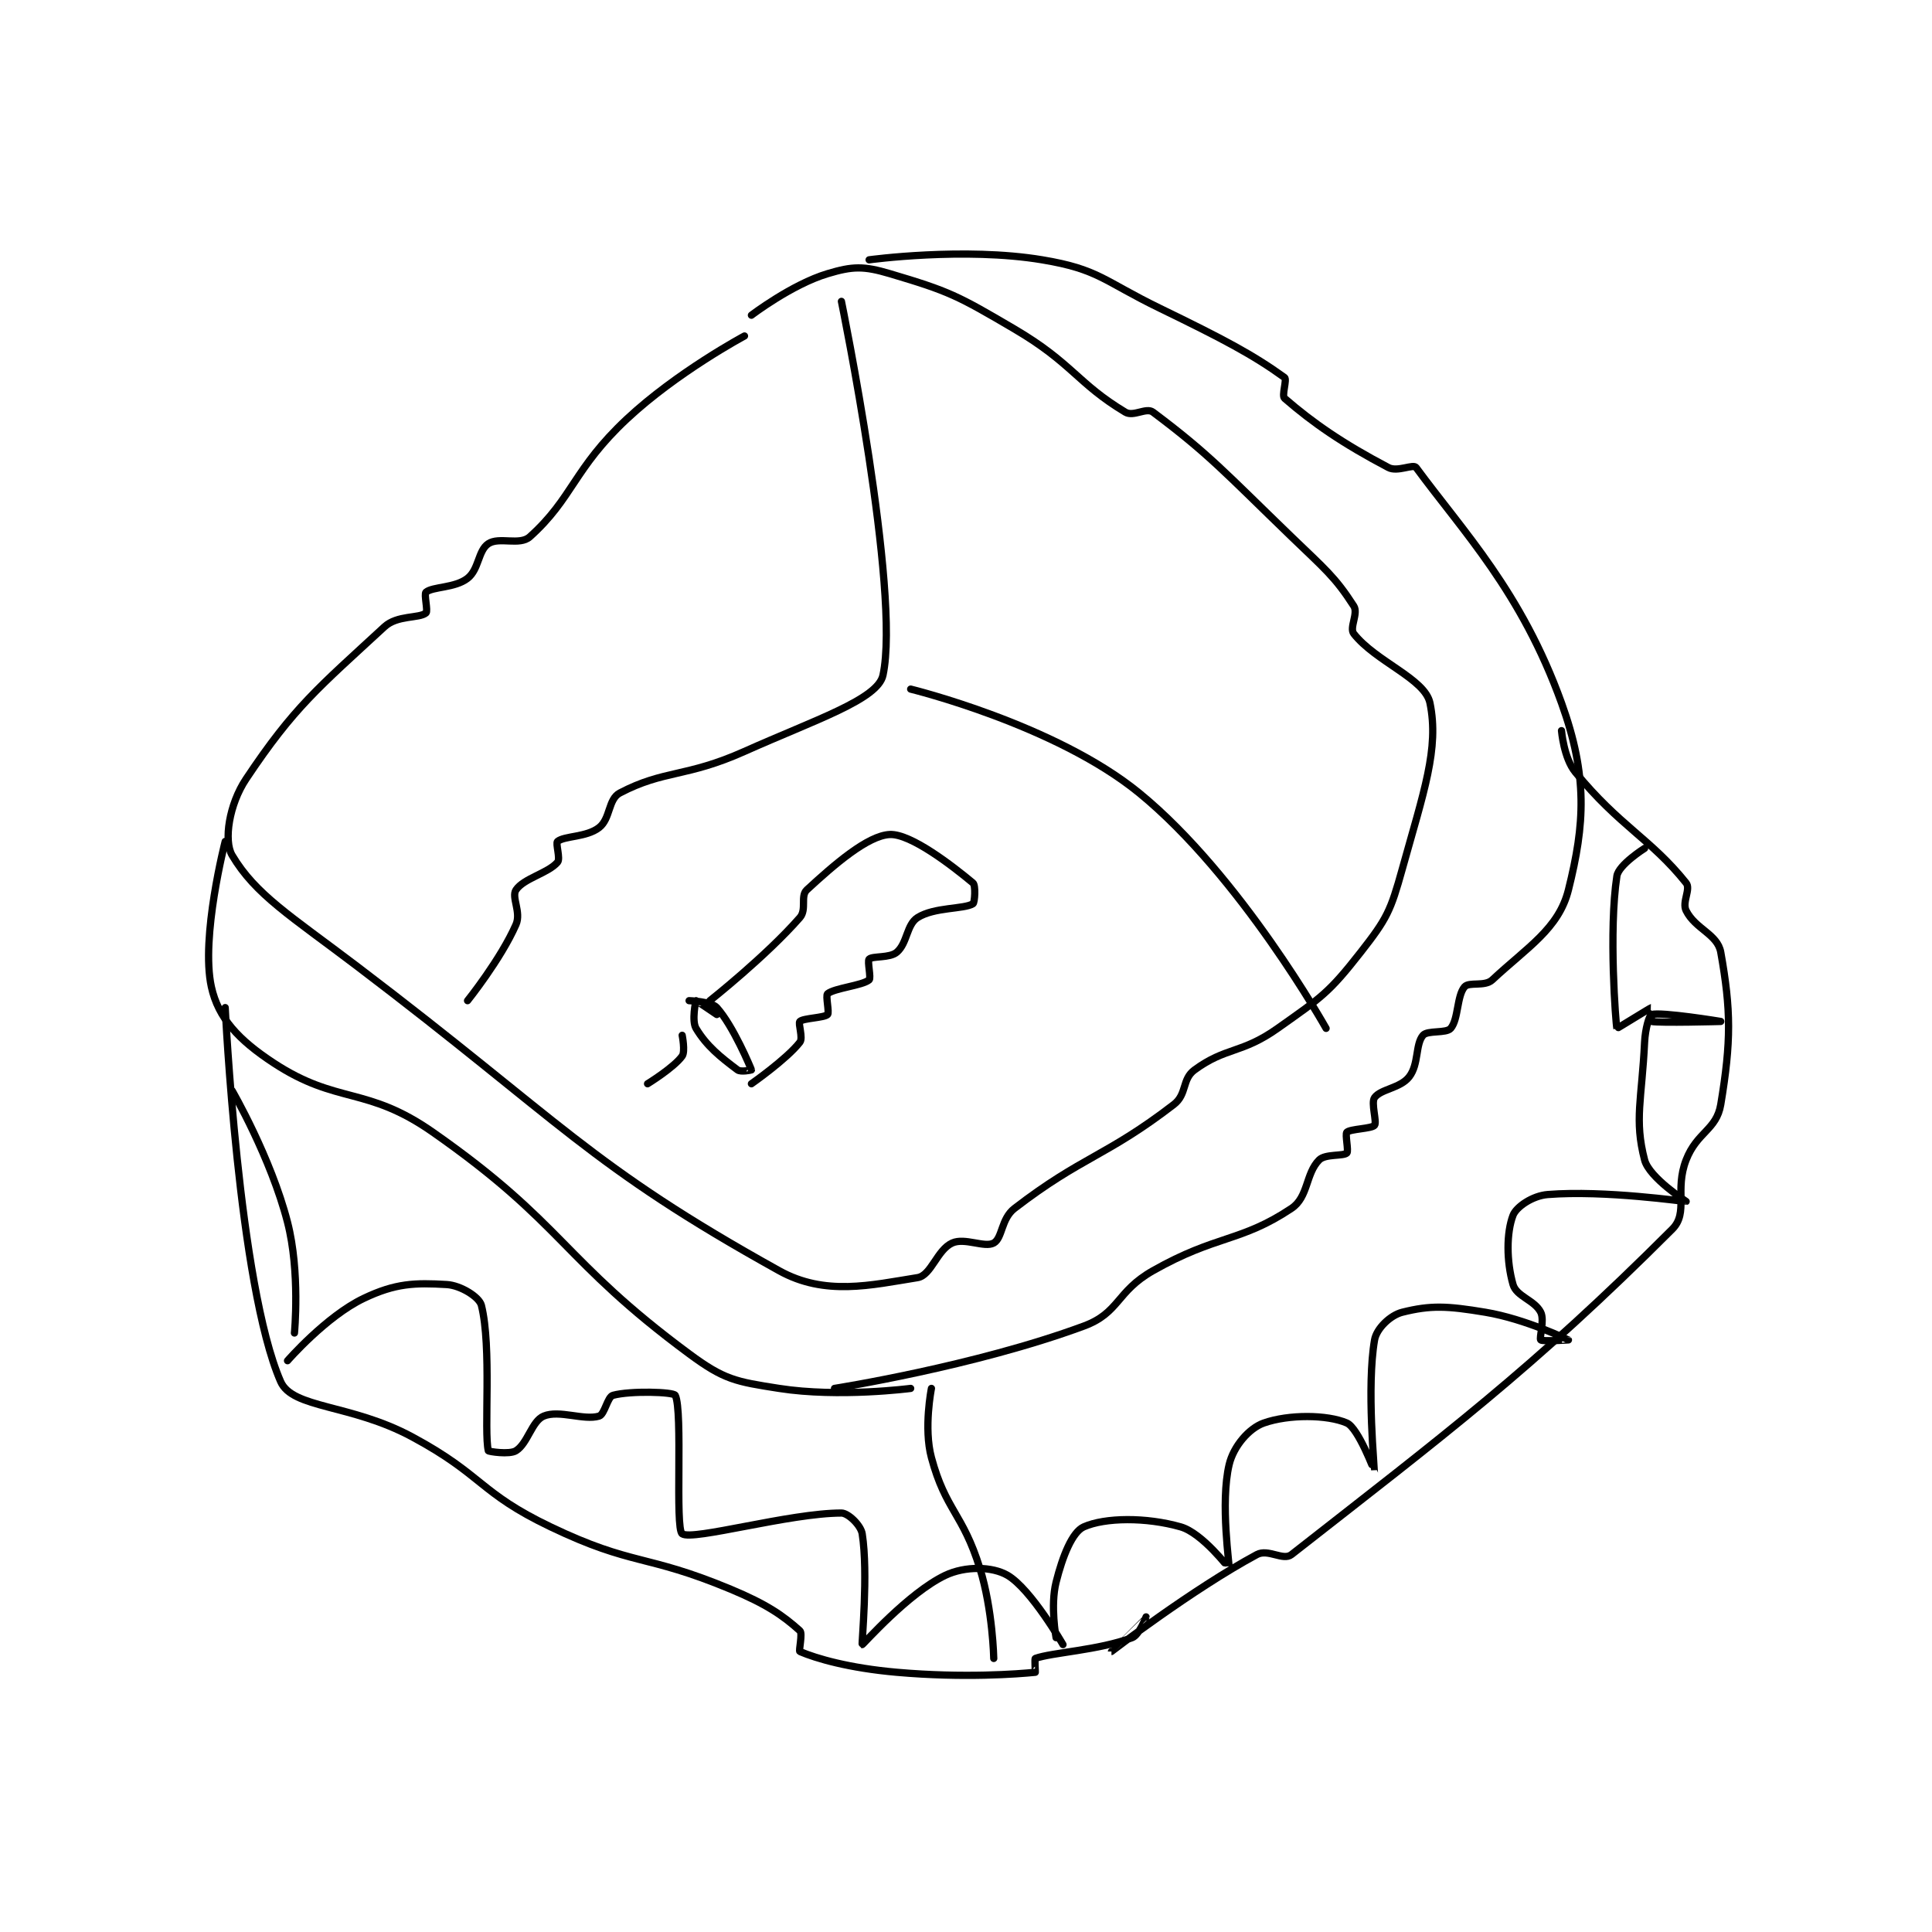 <?xml version="1.0" encoding="utf-8"?>
<!DOCTYPE svg PUBLIC "-//W3C//DTD SVG 1.1//EN" "http://www.w3.org/Graphics/SVG/1.1/DTD/svg11.dtd">
<svg viewBox="0 0 800 800" preserveAspectRatio="xMinYMin meet" xmlns="http://www.w3.org/2000/svg" version="1.1">
<g fill="none" stroke="black" stroke-linecap="round" stroke-linejoin="round" stroke-width="1.046">
<g transform="translate(87.52,107.588) scale(2.867) translate(-215,-239.133)">
<path id="0" d="M292 250.133 C292 250.133 282.262 255.34 275 262.133 C267.307 269.33 267.225 273.531 261 279.133 C259.534 280.453 256.568 279.088 255 280.133 C253.511 281.126 253.661 283.842 252 285.133 C250.179 286.55 246.98 286.317 246 287.133 C245.68 287.4 246.32 289.867 246 290.133 C245.02 290.95 241.856 290.42 240 292.133 C230.465 300.935 226.964 303.687 220 314.133 C217.569 317.78 216.757 323.036 218 325.133 C221.377 330.833 226.488 333.909 236 341.133 C265.784 363.754 269.391 369.795 297 385.133 C303.642 388.823 310.249 387.214 317 386.133 C318.974 385.817 319.804 382.131 322 381.133 C323.811 380.31 326.685 381.864 328 381.133 C329.266 380.43 329.06 377.625 331 376.133 C340.785 368.606 344.215 368.66 354 361.133 C355.94 359.641 355.158 357.484 357 356.133 C361.531 352.81 363.796 353.82 369 350.133 C375.339 345.644 376.373 345.046 381 339.133 C384.789 334.292 385.315 333.2 387 327.133 C390.096 315.987 392.36 309.741 391 303.133 C390.28 299.637 383.167 297.165 380 293.133 C379.32 292.268 380.691 290.209 380 289.133 C377.272 284.89 375.801 283.769 371 279.133 C361.381 269.846 359.145 267.242 351 261.133 C350.027 260.404 348.191 261.848 347 261.133 C340.091 256.988 339.351 254.045 331 249.133 C322.777 244.297 321.574 243.674 313 241.133 C309.212 240.011 307.64 240.041 304 241.133 C298.824 242.686 293 247.133 293 247.133 "/>
<path id="1" d="M217 323.133 C217 323.133 213.43 336.957 215 344.133 C215.99 348.659 218.942 351.814 224 355.133 C233.22 361.184 237.386 358.404 247 365.133 C266.036 378.458 265.539 383.472 284 397.133 C289.081 400.893 290.714 401.151 297 402.133 C305.666 403.487 316 402.133 316 402.133 "/>
<path id="2" d="M310 239.133 C310 239.133 323.737 237.256 335 239.133 C343.185 240.497 343.803 242.152 352 246.133 C361.185 250.594 365.427 252.831 370 256.133 C370.393 256.417 369.551 258.745 370 259.133 C374.083 262.672 378.343 265.63 385 269.133 C386.314 269.825 388.592 268.578 389 269.133 C395.864 278.468 404.202 287.058 410 303.133 C413.815 313.713 413.379 320.617 411 330.133 C409.599 335.737 405.073 338.399 400 343.133 C398.918 344.143 396.646 343.38 396 344.133 C394.875 345.446 395.125 348.82 394 350.133 C393.354 350.887 390.646 350.38 390 351.133 C388.875 352.446 389.417 355.312 388 357.133 C386.708 358.794 383.891 358.886 383 360.133 C382.458 360.893 383.377 363.663 383 364.133 C382.605 364.628 379.483 364.651 379 365.133 C378.711 365.423 379.289 367.844 379 368.133 C378.517 368.616 375.894 368.239 375 369.133 C373.032 371.101 373.454 374.498 371 376.133 C363.639 381.041 360.202 379.919 351 385.133 C345.672 388.153 346.193 391.214 341 393.133 C325.237 398.959 305 402.133 305 402.133 "/>
<path id="3" d="M218 359.133 C218 359.133 223.601 368.803 226 378.133 C227.852 385.337 227 394.133 227 394.133 "/>
<path id="4" d="M217 347.133 C217 347.133 218.931 387.198 225 401.133 C226.718 405.079 235.107 404.345 244 409.133 C254.301 414.68 253.643 417.18 264 422.133 C275.971 427.859 277.595 425.965 290 431.133 C295.212 433.305 297.561 434.938 300 437.133 C300.428 437.518 299.801 440.048 300 440.133 C302.361 441.145 307.079 442.523 314 443.133 C323.704 443.99 331.525 443.381 334 443.133 C334.025 443.131 333.884 441.175 334 441.133 C336.444 440.26 343.115 439.965 348 438.133 C349.009 437.755 350 435.133 350 435.133 C350 435.134 345 440.134 345 440.133 C345.001 440.133 356.718 431.131 366 426.133 C367.626 425.258 369.8 427.073 371 426.133 C393.038 408.87 405.662 399.471 426 379.133 C428.393 376.741 426.295 373.517 428 369.133 C429.573 365.089 432.389 364.802 433 361.133 C434.523 351.996 434.488 347.466 433 339.133 C432.534 336.523 429.329 335.791 428 333.133 C427.375 331.883 428.711 330.022 428 329.133 C422.882 322.736 418.396 320.951 412 313.133 C410.321 311.081 410 307.133 410 307.133 "/>
<path id="5" d="M319 402.133 C319 402.133 317.848 407.854 319 412.133 C321.061 419.787 323.513 420.121 326 428.133 C327.864 434.139 328 441.133 328 441.133 "/>
<path id="6" d="M306 245.133 C306 245.133 314.591 287.104 312 299.133 C311.248 302.627 302.214 305.564 292 310.133 C283.523 313.926 280.418 312.771 274 316.133 C272.294 317.027 272.661 319.842 271 321.133 C269.179 322.55 265.98 322.317 265 323.133 C264.68 323.4 265.448 325.611 265 326.133 C263.635 327.726 260.116 328.46 259 330.133 C258.303 331.179 259.78 333.35 259 335.133 C256.806 340.148 252 346.133 252 346.133 "/>
<path id="7" d="M316 301.133 C316 301.133 336.877 306.233 349 316.133 C363.673 328.116 376 350.133 376 350.133 "/>
<path id="8" d="M337 438.133 C337 438.133 336.156 433.511 337 430.133 C337.95 426.333 339.348 422.868 341 422.133 C344.061 420.773 349.993 420.703 355 422.133 C358.117 423.024 361.996 428.139 362 428.133 C362.111 427.991 360.679 418.681 362 413.133 C362.633 410.474 364.872 407.885 367 407.133 C370.588 405.867 376.182 405.9 379 407.133 C380.659 407.859 382.996 414.144 383 414.133 C383.012 414.096 381.832 401.851 383 395.133 C383.289 393.473 385.286 391.562 387 391.133 C391.114 390.105 393.458 390.21 399 391.133 C404.85 392.108 410.996 395.132 411 395.133 C411.001 395.134 407.25 395.383 407 395.133 C406.75 394.883 407.583 392.299 407 391.133 C406.126 389.385 403.495 388.865 403 387.133 C402.038 383.765 402.039 379.631 403 377.133 C403.473 375.904 405.819 374.308 408 374.133 C416.292 373.47 427.854 375.185 428 375.133 C428.029 375.123 422.673 371.714 422 369.133 C420.487 363.335 421.608 360.363 422 352.133 C422.093 350.174 422.681 348.22 423 348.133 C424.483 347.729 433 349.133 433 349.133 C433 349.133 424.202 349.374 423 349.133 C422.952 349.124 423.011 347.131 423 347.133 C422.841 347.165 418.012 350.18 418 350.133 C417.841 349.527 416.796 335.962 418 328.133 C418.253 326.491 422 324.133 422 324.133 "/>
<path id="9" d="M226 398.133 C226 398.133 231.57 391.73 237 389.133 C241.597 386.935 244.409 386.863 249 387.133 C251 387.251 253.698 388.925 254 390.133 C255.511 396.176 254.344 408.376 255 411.133 C255.029 411.257 258.051 411.726 259 411.133 C260.691 410.077 261.29 406.846 263 406.133 C265.249 405.196 268.783 406.799 271 406.133 C271.804 405.892 272.207 403.349 273 403.133 C275.531 402.443 281.752 402.637 282 403.133 C283.13 405.393 281.931 422.376 283 423.133 C284.472 424.176 298.55 420.133 306 420.133 C306.972 420.133 308.805 421.899 309 423.133 C309.898 428.82 308.896 439.082 309 439.133 C309.091 439.179 315.66 431.676 321 429.133 C323.867 427.768 327.794 427.836 330 429.133 C333.403 431.135 338 439.133 338 439.133 "/>
<path id="10" d="M284 346.133 C284 346.133 287.19 346.233 288 347.133 C290.377 349.775 292.894 355.816 293 356.133 C293.007 356.153 291.466 356.483 291 356.133 C288.552 354.297 286.543 352.705 285 350.133 C284.357 349.062 284.954 346.164 285 346.133 C285.029 346.114 288 348.133 288 348.133 "/>
<path id="11" d="M287 346.133 C287 346.133 295.118 339.713 300 334.133 C301.018 332.97 300.041 331.018 301 330.133 C304.961 326.477 309.812 322.266 313 322.133 C316.026 322.007 322.025 326.654 325 329.133 C325.417 329.481 325.26 331.971 325 332.133 C323.716 332.936 319.404 332.603 317 334.133 C315.397 335.153 315.53 337.822 314 339.133 C312.98 340.008 310.483 339.651 310 340.133 C309.711 340.423 310.32 342.867 310 343.133 C309.02 343.95 304.98 344.317 304 345.133 C303.68 345.4 304.289 347.844 304 348.133 C303.517 348.616 300.483 348.651 300 349.133 C299.711 349.423 300.495 351.497 300 352.133 C298.111 354.562 293 358.133 293 358.133 "/>
<path id="12" d="M283 351.133 C283 351.133 283.468 353.478 283 354.133 C281.818 355.788 278 358.133 278 358.133 "/>
</g>
</g>
</svg>
